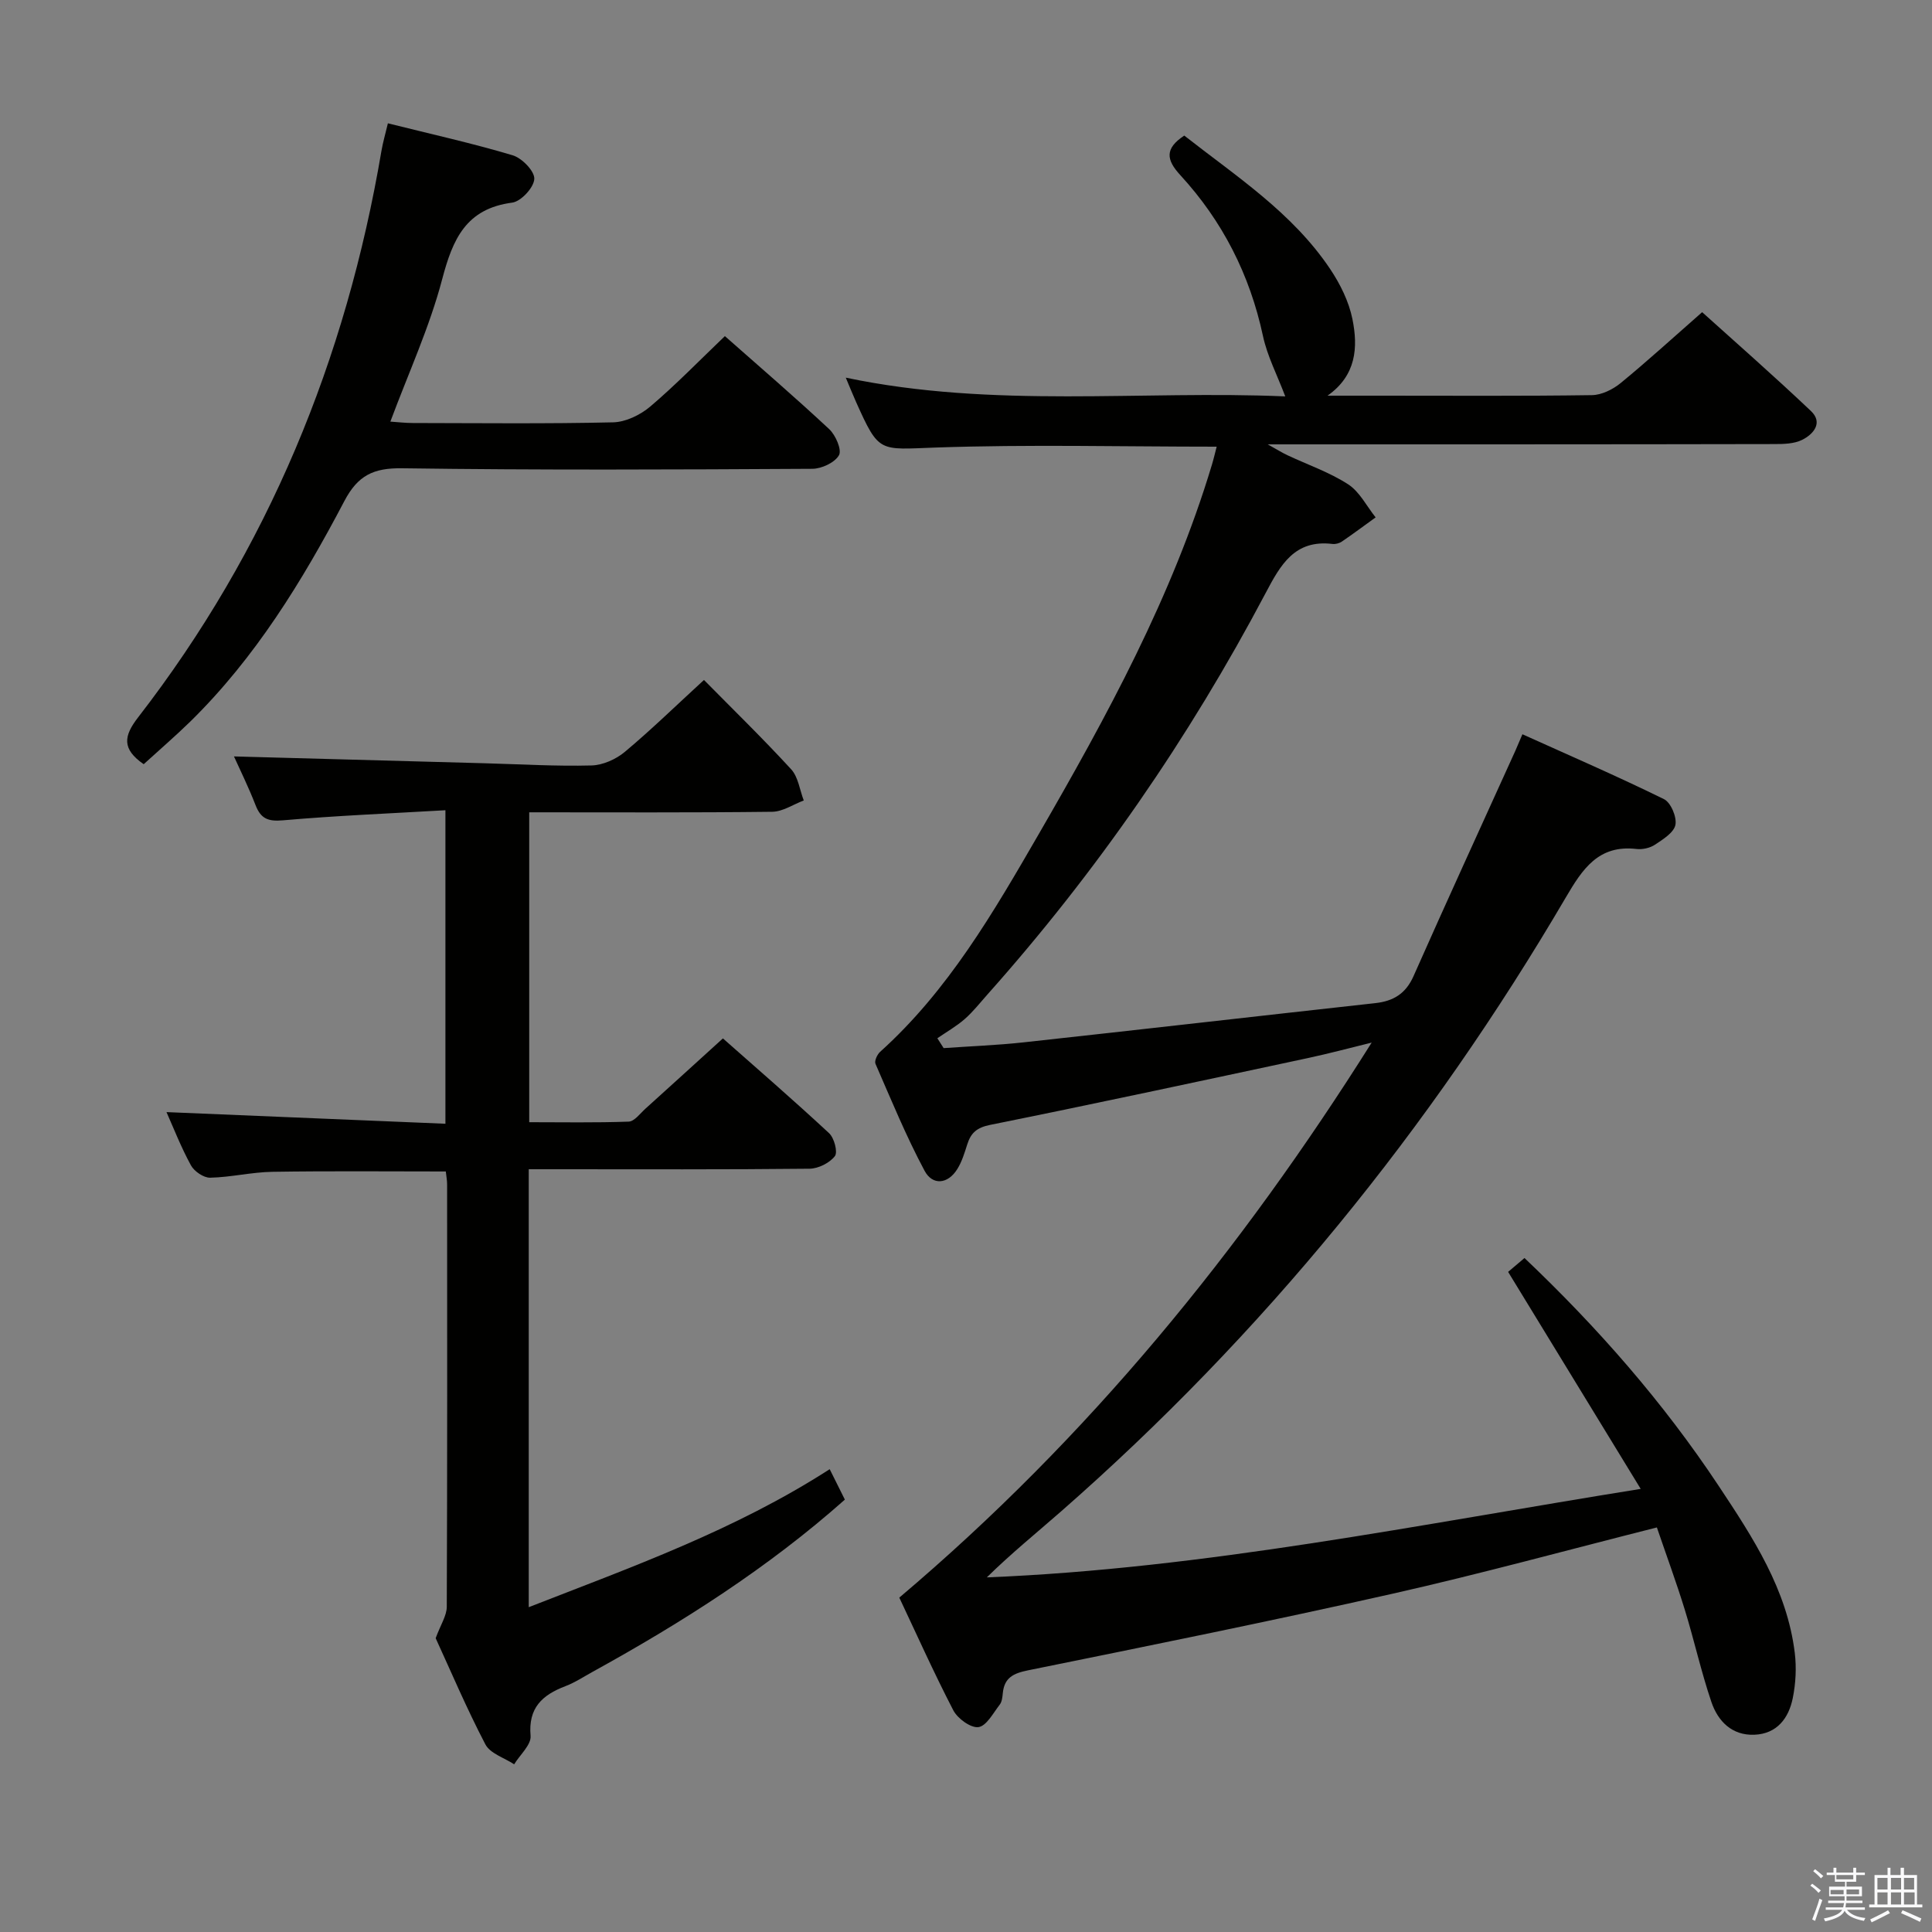 <svg enable-background="new 0 0 400 400" viewBox="0 0 400 400" xmlns="http://www.w3.org/2000/svg"><rect x="0" y="0" width="400" height="400" fill="#808080" stroke="none"/><path d="m374.8 390.4.4-.4c.7.5 1.3 1 1.8 1.4l-.5.5c-.5-.6-1.1-1.1-1.7-1.5zm1 7.3-.6-.3c.5-1.4 1.1-2.8 1.5-4.3.2.1.4.2.6.3-.5 1.3-1 2.8-1.5 4.3zm-.4-10.3.4-.4c.4.3 1 .8 1.7 1.4l-.5.5c-.4-.5-1-1-1.6-1.5zm2.5.3h1.7v-1h.6v1h3.5v-1h.6v1h1.8v.5h-1.8v1.4h-2v1h3.2v2h-3.2v.9h3.3v.5h-3.4c0 .3-.1.6-.1.9h4v.5h-3.7c.7.9 1.9 1.5 3.8 1.7-.1.2-.2.4-.3.6-2.1-.4-3.5-1.1-4-2.1-.4 1-1.8 1.7-4 2.2-.1-.2-.2-.4-.3-.6 2.1-.4 3.4-1 3.8-1.8h-3.4v-.5h3.6c.1-.3.1-.6.2-.9h-3.3v-.5h3.4c0-.3 0-.6 0-.9h-3.2v-2h3.3v-1h-2.1v-1.4h-1.7v-.5zm1.1 3.5v1h2.7c0-.3 0-.4 0-.4 0-.1 0-.2 0-.2 0-.1 0-.2 0-.3h-2.7zm1.2-3v.9h3.5v-.9zm4.7 3h-2.6v.6.4h2.6z" fill="#fafafb"/><path d="m393.6 386.7h.6v1.5h2.7v6.1h1.1v.6h-11v-.6h1.1v-6.1h2.7v-1.5h.6v1.5h2.1v-1.5zm-2.7 8.8.4.6c-1.2.6-2.5 1.3-3.8 1.9-.1-.2-.2-.4-.3-.6 1.2-.6 2.5-1.2 3.7-1.9zm-2.2-6.7v2.4h2.1v-2.4zm0 3v2.5h2.1v-2.5zm2.8-3v2.4h2.1v-2.4zm0 3v2.5h2.1v-2.5zm6 6.1c-1.4-.7-2.7-1.3-3.9-1.8l.3-.6c1.5.6 2.7 1.2 3.9 1.7zm-1.2-9.1h-2.1v2.4h2.1zm-2.1 3v2.5h2.2v-2.5z" fill="#fafafb"/><g fill="#010100"><path d="m186.19 330.77c39.13-33.09 70.69-71.82 97.8-114.91-4.41 1.08-8.8 2.26-13.24 3.21-21.89 4.68-43.78 9.4-65.73 13.82-2.79.56-4.01 1.66-4.77 4.07-.55 1.73-1.09 3.53-2.03 5.05-1.99 3.23-5.17 3.43-6.79.4-3.83-7.16-6.92-14.71-10.17-22.16-.26-.59.35-1.92.95-2.47 14.1-12.69 23.47-28.87 32.8-45 14.15-24.47 27.69-49.27 35.9-76.55.37-1.23.66-2.49.99-3.75-19.6 0-38.93-.49-58.21.18-11.69.41-11.66 1.23-16.41-9.34-.72-1.6-1.37-3.24-2.17-5.13 30.62 6.43 61.22 2.59 90.99 3.88-1.67-4.43-3.73-8.35-4.62-12.52-2.72-12.69-8.38-23.8-17.11-33.29-2.9-3.16-3.28-5.49.82-8.19 10.7 8.4 22.38 15.94 30.22 27.65 2.08 3.11 3.87 6.73 4.6 10.36 1.17 5.8.83 11.63-5.16 15.84h11.25c14.5 0 29 .1 43.49-.11 2.02-.03 4.34-1.18 5.96-2.51 5.54-4.54 10.83-9.38 16.86-14.67 6.66 6.01 14.75 13.09 22.54 20.48 2.54 2.42.5 4.8-1.84 5.96-1.67.83-3.84.87-5.79.87-34.5.07-68.99.06-104.85.06 2.07 1.15 3.03 1.76 4.06 2.24 4.21 1.98 8.7 3.52 12.57 6.02 2.39 1.54 3.84 4.52 5.71 6.86-2.33 1.68-4.64 3.4-7.01 5.02-.52.35-1.3.55-1.92.48-7.83-.95-10.76 4.32-13.83 10.14-15.85 30-34.99 57.74-57.57 83.09-1.55 1.74-3 3.6-4.74 5.13-1.73 1.51-3.77 2.67-5.67 3.98.43.68.87 1.36 1.3 2.04 5.51-.39 11.04-.59 16.53-1.19 24.28-2.65 48.54-5.44 72.82-8.12 3.74-.41 6.31-1.93 7.93-5.58 6.92-15.62 14.05-31.14 21.1-46.7.33-.74.64-1.49 1.45-3.39 9.91 4.47 19.71 8.72 29.3 13.43 1.42.69 2.69 3.7 2.38 5.32-.31 1.6-2.57 3.01-4.23 4.11-1.03.69-2.59 1.04-3.84.89-7.89-.91-11.19 4.18-14.64 10.06-28.08 47.9-62.7 90.48-104.51 127.11-5.09 4.46-10.35 8.72-15.35 13.64 45.2-1.83 89.3-10.94 135.38-18.32-9.51-15.57-18.38-30.08-27.45-44.93.76-.64 1.96-1.66 3.39-2.87 15.22 14.46 28.74 29.89 40.21 47.19 7.13 10.75 14.14 21.42 15.75 34.57.37 3.06.2 6.3-.41 9.33-.84 4.18-3.27 7.43-7.97 7.61-4.63.18-7.53-2.8-8.88-6.77-2.13-6.27-3.56-12.78-5.51-19.11-1.75-5.67-3.8-11.24-5.78-17.04-18.64 4.71-36.54 9.62-54.63 13.7-25.1 5.66-50.33 10.76-75.55 15.88-3.05.62-4.93 1.52-5.24 4.73-.08.82-.17 1.78-.64 2.38-1.35 1.74-2.74 4.42-4.4 4.65-1.59.22-4.32-1.77-5.21-3.48-4.11-7.94-7.77-16.12-11.18-23.33z"/><path d="m145.75 140.78c5.76 5.85 12.09 12 18.05 18.49 1.47 1.6 1.77 4.28 2.61 6.46-2.17.81-4.34 2.31-6.52 2.34-16.64.2-33.28.11-50.32.11v64.16c6.8 0 13.7.13 20.59-.12 1.18-.04 2.36-1.67 3.45-2.66 5.2-4.69 10.37-9.4 16.06-14.57 6.72 5.94 14.47 12.65 21.98 19.62 1.07.99 1.84 3.93 1.2 4.76-1.1 1.41-3.42 2.58-5.25 2.6-17.49.19-34.99.11-52.48.11-1.79 0-3.58 0-5.65 0v90.67c21.35-8.34 42.65-15.92 62.31-28.57 1.15 2.31 2.09 4.19 3.14 6.3-15.88 14.1-33.64 25.41-52.15 35.61-1.89 1.04-3.73 2.26-5.73 3.02-4.78 1.83-7.7 4.48-7.19 10.28.16 1.85-2.2 3.92-3.4 5.89-2.04-1.35-4.97-2.23-5.96-4.13-3.91-7.49-7.22-15.3-10.29-21.98 1.03-2.81 2.29-4.65 2.3-6.5.12-29.16.08-58.32.07-87.47 0-.81-.16-1.62-.27-2.66-12.09 0-24-.12-35.91.07-4.3.07-8.58 1.13-12.88 1.22-1.34.03-3.3-1.31-3.98-2.56-2.06-3.77-3.63-7.81-5.06-11.02 18.98.79 38.17 1.59 57.75 2.41 0-21.97 0-43.01 0-64.91-11.49.67-22.59 1.12-33.65 2.09-3.08.27-4.57-.34-5.66-3.14-1.47-3.79-3.28-7.44-4.47-10.09 17.32.47 34.7.95 52.08 1.42 7.31.2 14.63.64 21.93.45 2.35-.06 5.07-1.27 6.91-2.81 5.51-4.61 10.64-9.62 16.39-14.89z"/><path d="m29.75 158.22c-4.58-3.17-4.13-5.85-1.17-9.68 26.9-34.74 43.08-74.15 50.4-117.33.3-1.76.81-3.48 1.33-5.68 8.88 2.22 17.45 4.12 25.83 6.62 1.93.58 4.56 3.28 4.48 4.89-.08 1.78-2.75 4.67-4.57 4.91-9.59 1.26-12.32 7.57-14.51 15.89-2.6 9.88-6.94 19.31-10.72 29.45 1.51.1 3.08.29 4.65.29 13.82.02 27.65.18 41.47-.14 2.62-.06 5.65-1.54 7.7-3.28 5.31-4.51 10.18-9.54 15.44-14.57 6.99 6.18 14.43 12.57 21.6 19.26 1.33 1.24 2.65 4.29 2.02 5.4-.87 1.53-3.59 2.8-5.52 2.81-28.31.16-56.63.29-84.94-.11-5.93-.08-9.16 1.48-11.95 6.8-8.68 16.52-18.41 32.41-31.87 45.62-3.09 3.02-6.37 5.84-9.67 8.85z"/></g></svg>